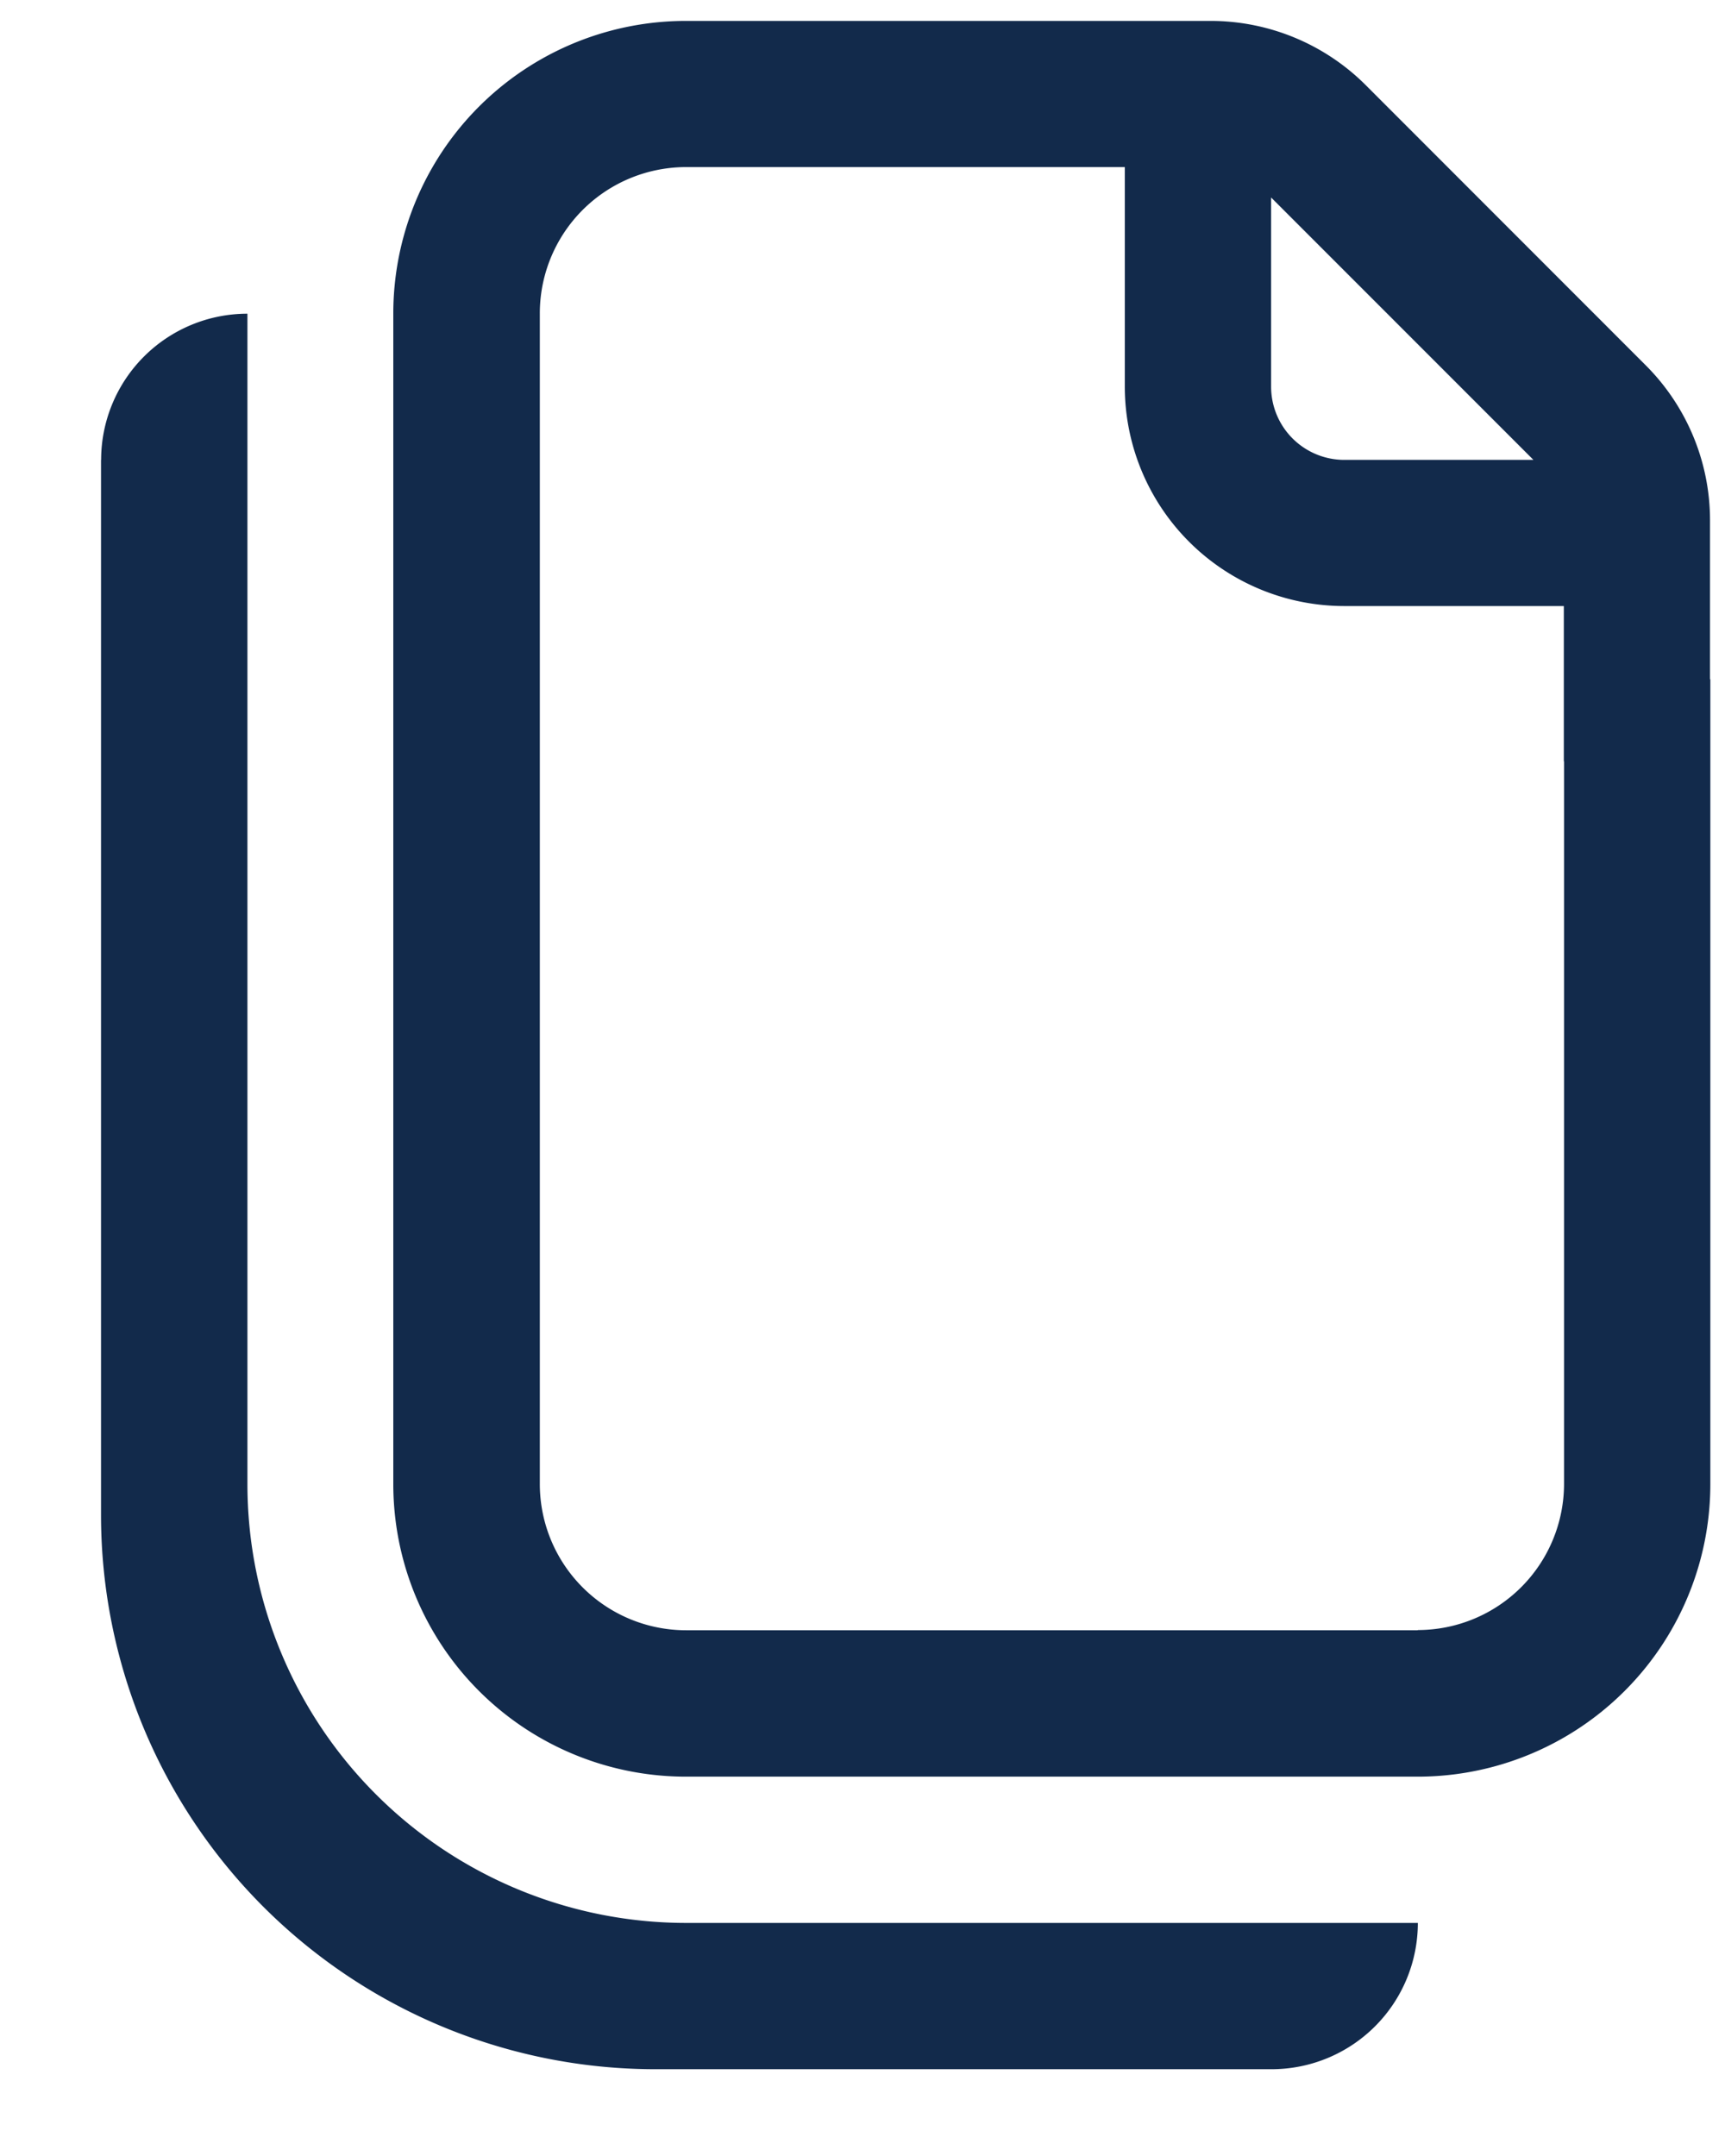 <svg width="16" height="20" fill="none" xmlns="http://www.w3.org/2000/svg"><path d="M6.363.194A2.714 2.714 0 003.648 2.91v10.856a2.714 2.714 0 002.715 2.715h6.786a2.714 2.714 0 002.715-2.715V6.301h-.003V4.827c0-.539-.214-1.056-.596-1.438L12.668.79a2.036 2.036 0 00-1.439-.596H6.361h.002zm6.786 14.929H6.364a1.357 1.357 0 01-1.357-1.358V2.91a1.357 1.357 0 011.356-1.36h4.07v2.036a2.036 2.036 0 002.037 2.036h2.035v1.44h.002v6.702a1.357 1.357 0 01-1.357 1.357zm1.074-10.857h-1.755a.679.679 0 01-.678-.679V1.832l2.433 2.434z" fill="#122A4B"/><path d="M.938 4.266A1.357 1.357 0 012.295 2.91v10.857a4.071 4.071 0 004.07 4.071h6.786a1.357 1.357 0 01-1.357 1.357H6.081a5.143 5.143 0 01-5.144-5.143V4.266z" fill="#122A4B"/></svg>